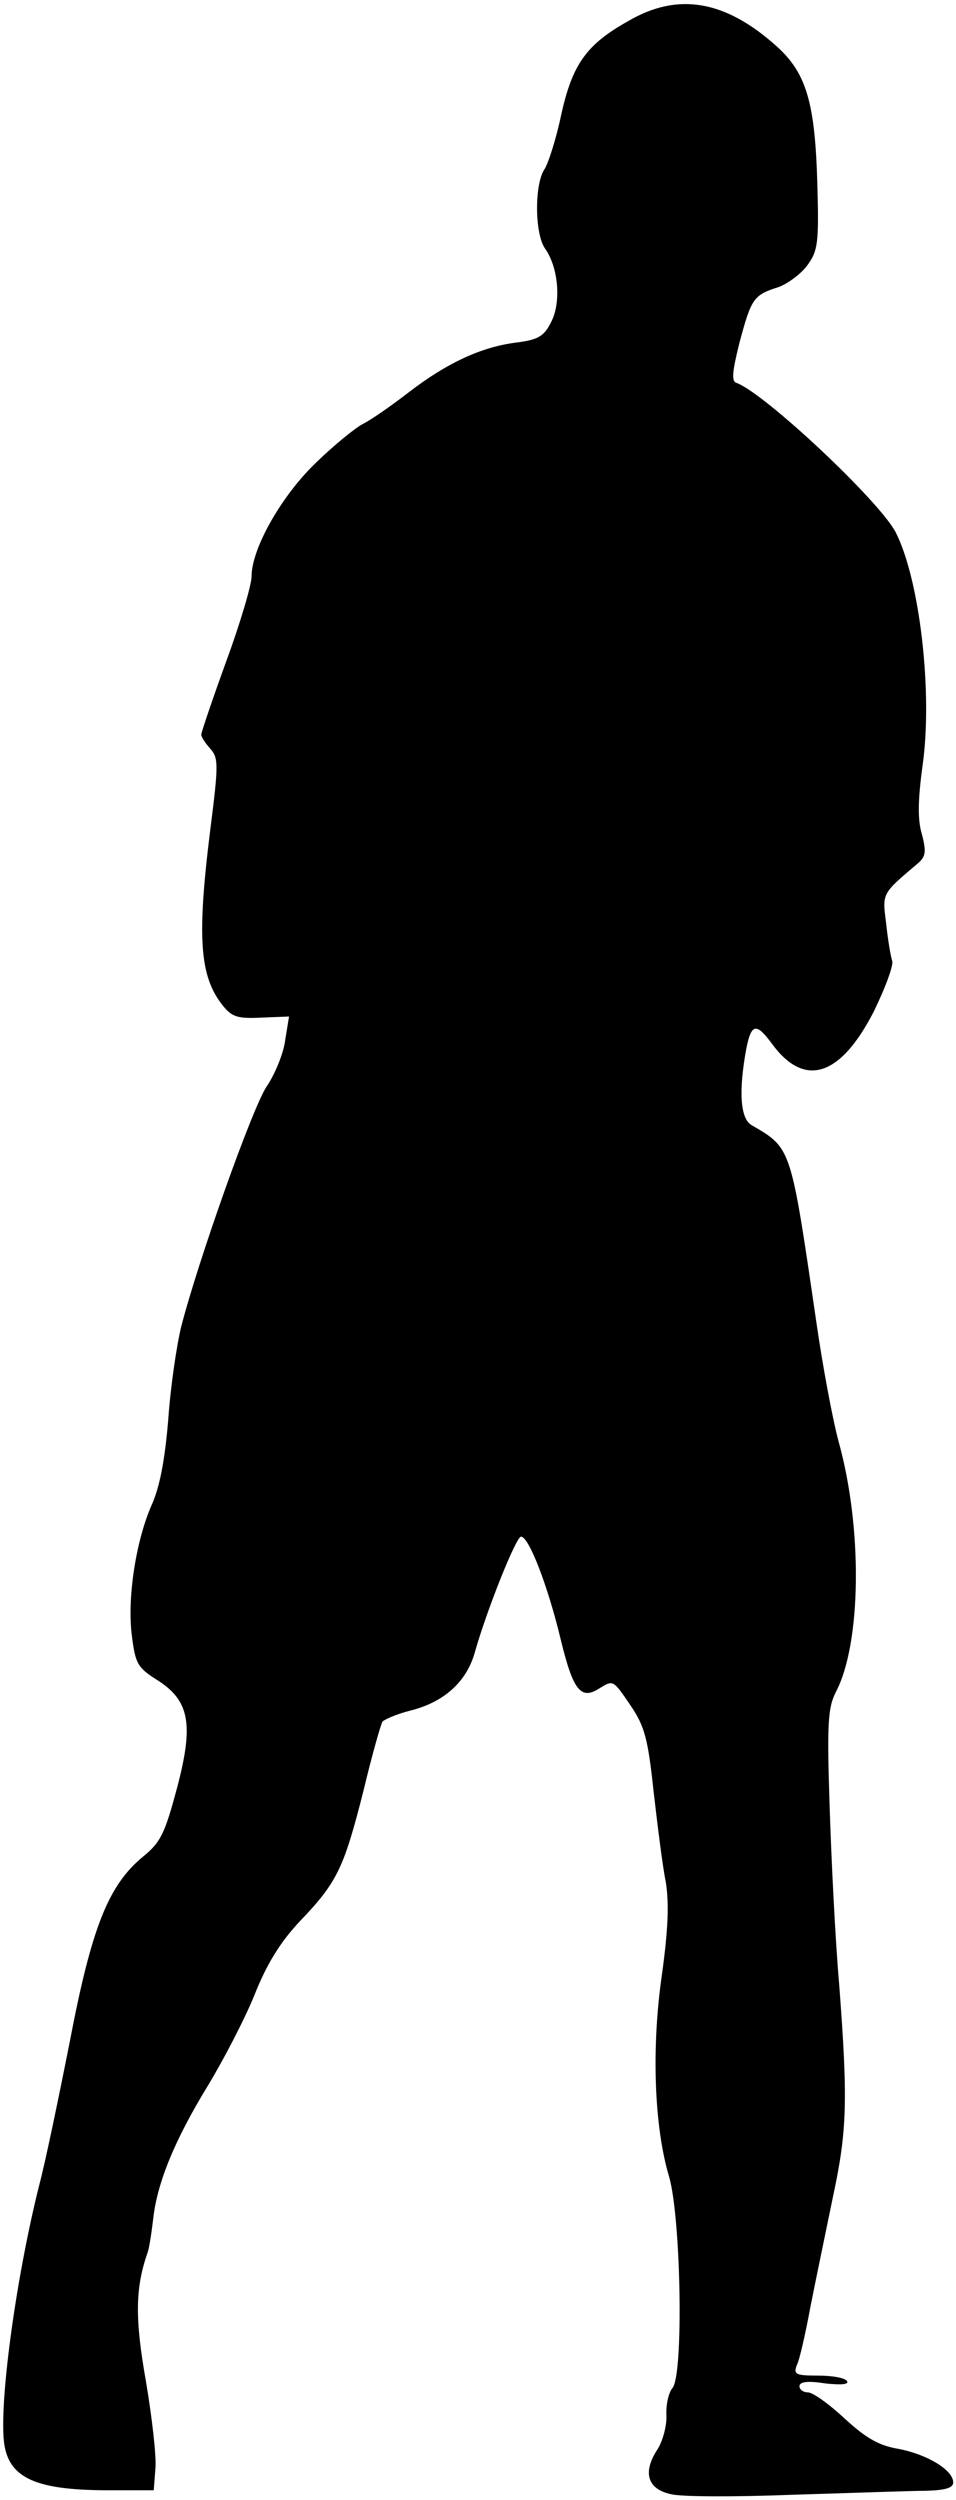 <svg width="228" height="596" viewBox="0 0 228 596" fill="none" xmlns="http://www.w3.org/2000/svg">
<path d="M149.867 5C139.867 10.6 136.533 15.267 133.867 27.267C132.667 33 130.8 38.867 129.867 40.333C127.467 43.8 127.467 55.667 130 59.267C133.2 63.8 133.867 72.067 131.467 76.733C129.733 80.2 128.4 81 123.067 81.667C114.8 82.733 106.667 86.467 97.466 93.533C93.333 96.733 88.533 100.067 86.666 101C84.8 101.933 79.733 106.067 75.466 110.2C67.2 118.067 60 130.733 60 137.4C60 139.4 57.333 148.467 54 157.533C50.666 166.733 48 174.6 48 175.133C48 175.667 48.933 177.133 50.133 178.467C52.133 180.733 52.133 182.2 50.133 197.933C46.933 223.667 47.6 232.867 53.2 239.8C55.333 242.467 56.8 242.867 62.267 242.6L68.933 242.333L68 248.067C67.6 251.133 65.6 256.067 63.6 259C60.133 264.2 47.2 300.733 43.2 316.333C42.133 320.733 40.666 330.6 40.133 338.333C39.333 347.933 38.133 354.467 36.133 358.867C32.4 367.4 30.267 381.133 31.466 390.067C32.267 396.467 32.8 397.533 37.2 400.333C45.2 405.267 46.267 410.867 42.267 426.067C39.333 437 38.4 439.133 34.133 442.6C25.866 449.4 21.866 459.4 16.666 486.6C14 500.067 10.8 515.533 9.333 521C3.6 543.933 -0.4 574.2 1.067 583C2.4 590.733 8.667 593.533 24.666 593.667H36.666L37.066 588.467C37.333 585.667 36.267 576.333 34.8 567.667C32.133 552.6 32.267 545.4 35.2 537C35.6 535.933 36.133 532.333 36.533 529C37.467 520.333 41.733 510.067 49.467 497.4C53.2 491.267 58.267 481.533 60.666 475.667C63.6 468.2 66.933 462.867 71.6 457.933C80.4 448.733 82 445.4 86.666 427C88.666 418.6 90.8 411.133 91.2 410.467C91.6 409.933 94.666 408.6 97.867 407.8C105.867 405.8 111.2 401 113.2 394.067C116 384.067 123.067 366.333 124.267 366.333C126.133 366.333 130.667 378.067 133.733 390.867C136.667 403 138.533 405.267 142.8 402.6C146.267 400.467 146.133 400.333 150.4 406.6C153.733 411.533 154.533 414.467 155.867 427C156.8 435 158 444.867 158.8 448.733C159.6 453.933 159.333 460.067 157.867 470.733C155.333 488.2 156 507 159.6 519C162.4 528.867 163.067 565.933 160.4 569.267C159.467 570.333 158.8 573.267 158.933 575.8C159.067 578.333 158 582.067 156.8 583.933C153.2 589.4 154.4 593.4 160 594.6C162.533 595.267 175.733 595.267 189.333 594.733C202.933 594.333 217.067 593.8 220.667 593.8C225.467 593.667 227.333 593.133 227.333 591.8C227.333 588.867 221.2 585.133 214.267 583.8C209.467 583 206.4 581.133 201.333 576.467C197.733 573.133 193.867 570.333 192.667 570.333C191.6 570.333 190.667 569.667 190.667 568.867C190.667 567.8 192.667 567.533 196.8 568.2C200.533 568.6 202.533 568.467 202 567.667C201.6 566.867 198.4 566.333 195.067 566.333C189.867 566.333 189.2 566.067 190 563.933C190.667 562.733 192.133 556.2 193.333 549.667C194.667 543 197.067 531.4 198.667 523.667C202 508.067 202.267 501 200.133 473C199.2 462.333 198.267 443.267 197.867 430.733C197.2 410.733 197.467 407.133 199.333 403.4C205.467 391.8 205.733 364.2 200 343.667C198.533 338.2 196.133 325.267 194.667 315C188.533 273.133 188.8 273.8 179.2 268.2C176.533 266.6 176.133 260.067 178 249.933C179.2 243.933 180.4 243.8 184.133 248.867C191.867 259.4 200.4 256.733 208.4 241.133C211.067 235.667 213.067 230.333 212.8 229.133C212.4 227.933 211.733 223.933 211.333 220.067C210.4 212.867 210.267 213.133 218.933 205.8C220.8 204.2 220.933 203 219.867 198.867C218.8 195.4 218.933 190.6 220 182.733C222.533 165.133 219.333 138.067 213.6 126.867C209.6 119.267 182.133 93.533 175.6 91.267C174.4 90.867 174.667 88.467 176.4 81.533C179.2 71.133 179.733 70.333 185.6 68.467C187.867 67.667 191.067 65.267 192.533 63.267C195.067 59.8 195.333 57.933 194.933 43.933C194.4 24.733 192.4 17.533 185.333 11.133C173.067 0.067 161.733 -1.933 149.867 5Z" fill="black"/>
</svg>
